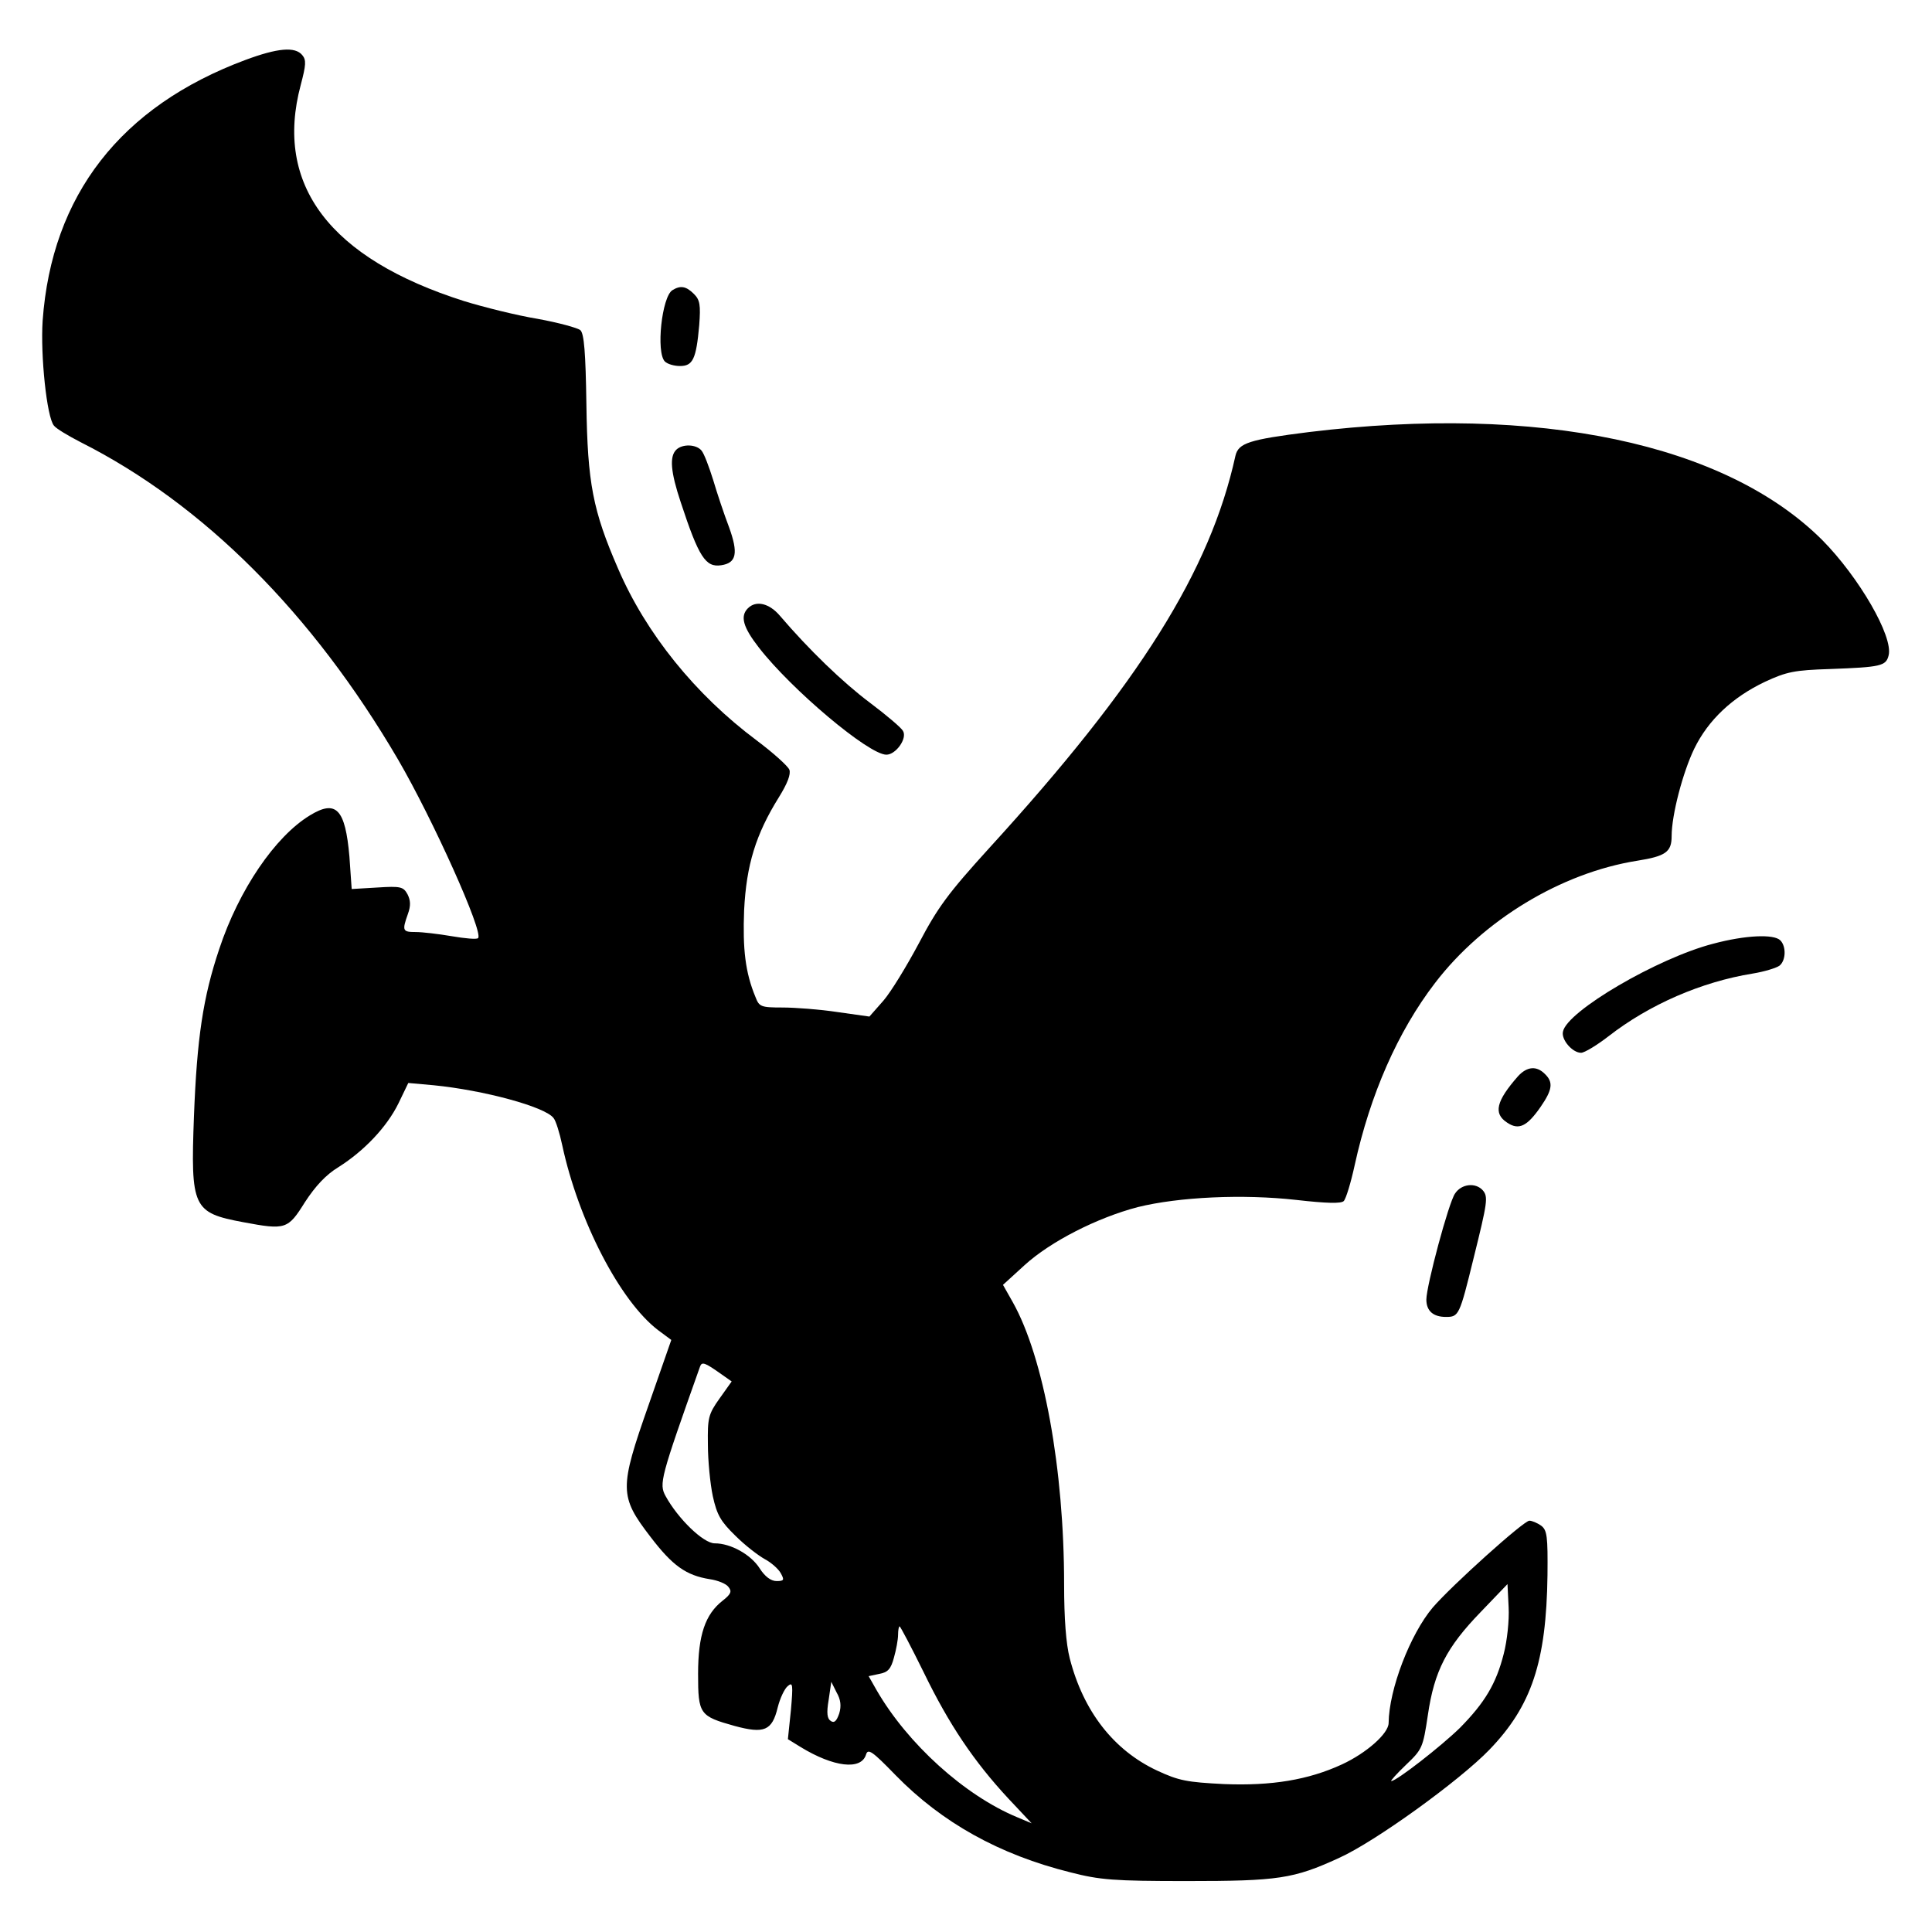 <?xml version="1.0" standalone="no"?>
<!DOCTYPE svg PUBLIC "-//W3C//DTD SVG 20010904//EN"
 "http://www.w3.org/TR/2001/REC-SVG-20010904/DTD/svg10.dtd">
<svg version="1.0" xmlns="http://www.w3.org/2000/svg"
 width="512pt" height="512pt" viewBox="0 0 512 512"
 preserveAspectRatio="xMidYMid meet">

<g transform="translate(0,512) scale(0.1,-0.1)"
fill="#000000" stroke="none">
<path d="M650 4961 c-330 -123 -513 -358 -537 -691 -6 -92 11 -256 30 -278 6
-8 38 -27 71 -44 325 -164 614 -453 841 -841 92 -158 227 -458 212 -473 -3 -4
-35 -1 -70 5 -35 6 -78 11 -95 11 -35 0 -37 3 -21 48 8 22 7 36 -1 52 -11 20
-18 22 -80 18 l-68 -4 -6 86 c-11 126 -35 152 -105 109 -92 -56 -188 -197
-240 -354 -43 -128 -59 -236 -67 -443 -9 -243 -3 -256 131 -281 112 -21 118
-19 163 53 28 43 56 73 89 93 68 43 128 106 159 169 l26 54 67 -6 c132 -13
296 -57 318 -87 6 -7 16 -39 23 -72 43 -200 153 -413 254 -490 l35 -26 -60
-172 c-78 -222 -78 -242 5 -350 58 -76 94 -102 157 -112 21 -3 43 -12 49 -20
10 -12 8 -19 -15 -37 -46 -36 -65 -91 -65 -194 0 -107 4 -112 97 -138 78 -21
99 -13 114 49 6 24 18 50 27 57 13 11 14 4 8 -64 l-8 -77 34 -21 c87 -53 160
-62 173 -20 5 17 16 10 78 -54 123 -126 275 -211 464 -258 78 -20 114 -23 308
-23 243 0 283 6 403 61 96 43 321 206 399 287 112 116 151 233 154 463 1 103
-1 119 -17 131 -10 7 -24 13 -31 13 -15 0 -205 -171 -256 -230 -60 -71 -116
-217 -117 -306 0 -28 -59 -80 -124 -110 -89 -41 -186 -57 -312 -52 -99 5 -120
9 -178 36 -115 54 -195 157 -231 297 -10 39 -15 106 -15 196 0 306 -54 602
-136 748 l-26 46 57 52 c69 63 193 126 300 154 109 27 279 35 421 19 79 -9
118 -10 125 -3 6 6 19 49 29 95 41 187 114 354 213 483 127 166 334 292 536
324 75 12 91 23 91 65 0 57 30 170 60 232 37 76 101 136 187 177 58 27 79 31
172 34 136 5 149 8 156 36 13 50 -79 208 -176 306 -257 256 -751 360 -1360
286 -159 -20 -187 -29 -195 -63 -67 -305 -254 -603 -652 -1039 -110 -121 -137
-158 -187 -253 -32 -60 -74 -129 -94 -152 l-37 -42 -85 12 c-46 7 -112 12
-145 12 -58 0 -62 2 -72 28 -27 65 -34 127 -30 230 6 120 31 201 92 299 23 37
32 61 28 73 -4 10 -43 45 -87 78 -162 121 -293 283 -367 455 -67 154 -81 227
-84 436 -2 136 -6 187 -16 196 -7 6 -58 20 -113 30 -55 9 -143 31 -195 47
-356 113 -504 308 -433 573 14 53 15 66 4 79 -19 23 -65 19 -151 -13z m1262
-3483 l27 -19 -32 -45 c-30 -42 -32 -52 -31 -122 0 -42 6 -104 13 -137 11 -50
21 -67 60 -105 25 -25 60 -52 78 -62 17 -9 36 -26 42 -37 10 -18 9 -21 -11
-21 -15 0 -31 12 -45 34 -23 36 -76 66 -119 66 -30 0 -97 65 -130 125 -18 33
-14 47 91 343 5 14 12 12 57 -20z m2073 -741 c-20 -79 -50 -129 -116 -196 -49
-48 -168 -141 -182 -141 -3 0 14 19 39 43 43 41 45 45 58 132 17 117 50 180
140 273 l71 74 3 -61 c2 -34 -4 -90 -13 -124z m-1537 -49 c67 -138 133 -236
224 -334 l62 -66 -38 16 c-140 58 -291 195 -373 337 l-21 37 28 6 c23 4 31 13
39 43 6 21 11 48 11 61 0 12 2 22 4 22 2 0 31 -55 64 -122z m-224 -109 c-7
-20 -13 -26 -22 -20 -10 6 -12 21 -6 56 l7 48 14 -28 c11 -19 13 -36 7 -56z"/>
<path d="M1782 4351 c-28 -17 -44 -165 -20 -189 7 -7 25 -12 40 -12 34 0 43
18 51 108 4 54 2 67 -14 83 -21 21 -36 23 -57 10z"/>
<path d="M1792 3928 c-18 -18 -15 -58 12 -139 48 -146 66 -173 107 -167 41 6
46 32 21 101 -13 34 -32 91 -42 125 -11 35 -24 70 -31 78 -14 17 -51 18 -67 2z"/>
<path d="M1982 3508 c-21 -21 -13 -50 29 -104 86 -111 291 -284 338 -284 25 0
56 43 44 63 -4 8 -44 42 -88 75 -72 54 -161 140 -238 230 -28 33 -63 42 -85
20z"/>
<path d="M4540 2619 c-147 -38 -388 -179 -398 -233 -5 -21 25 -56 48 -56 9 0
42 20 73 44 108 84 246 144 382 166 31 5 63 15 71 21 17 14 18 51 2 67 -17 17
-92 14 -178 -9z"/>
<path d="M4023 2268 c-58 -66 -66 -99 -29 -123 31 -21 53 -10 89 42 31 45 34
65 11 87 -22 22 -47 20 -71 -6z"/>
<path d="M3856 1957 c-17 -24 -76 -245 -76 -281 0 -30 18 -46 52 -46 34 0 36
4 73 155 37 149 39 163 25 180 -19 22 -57 18 -74 -8z"/>
</g>
</svg>
